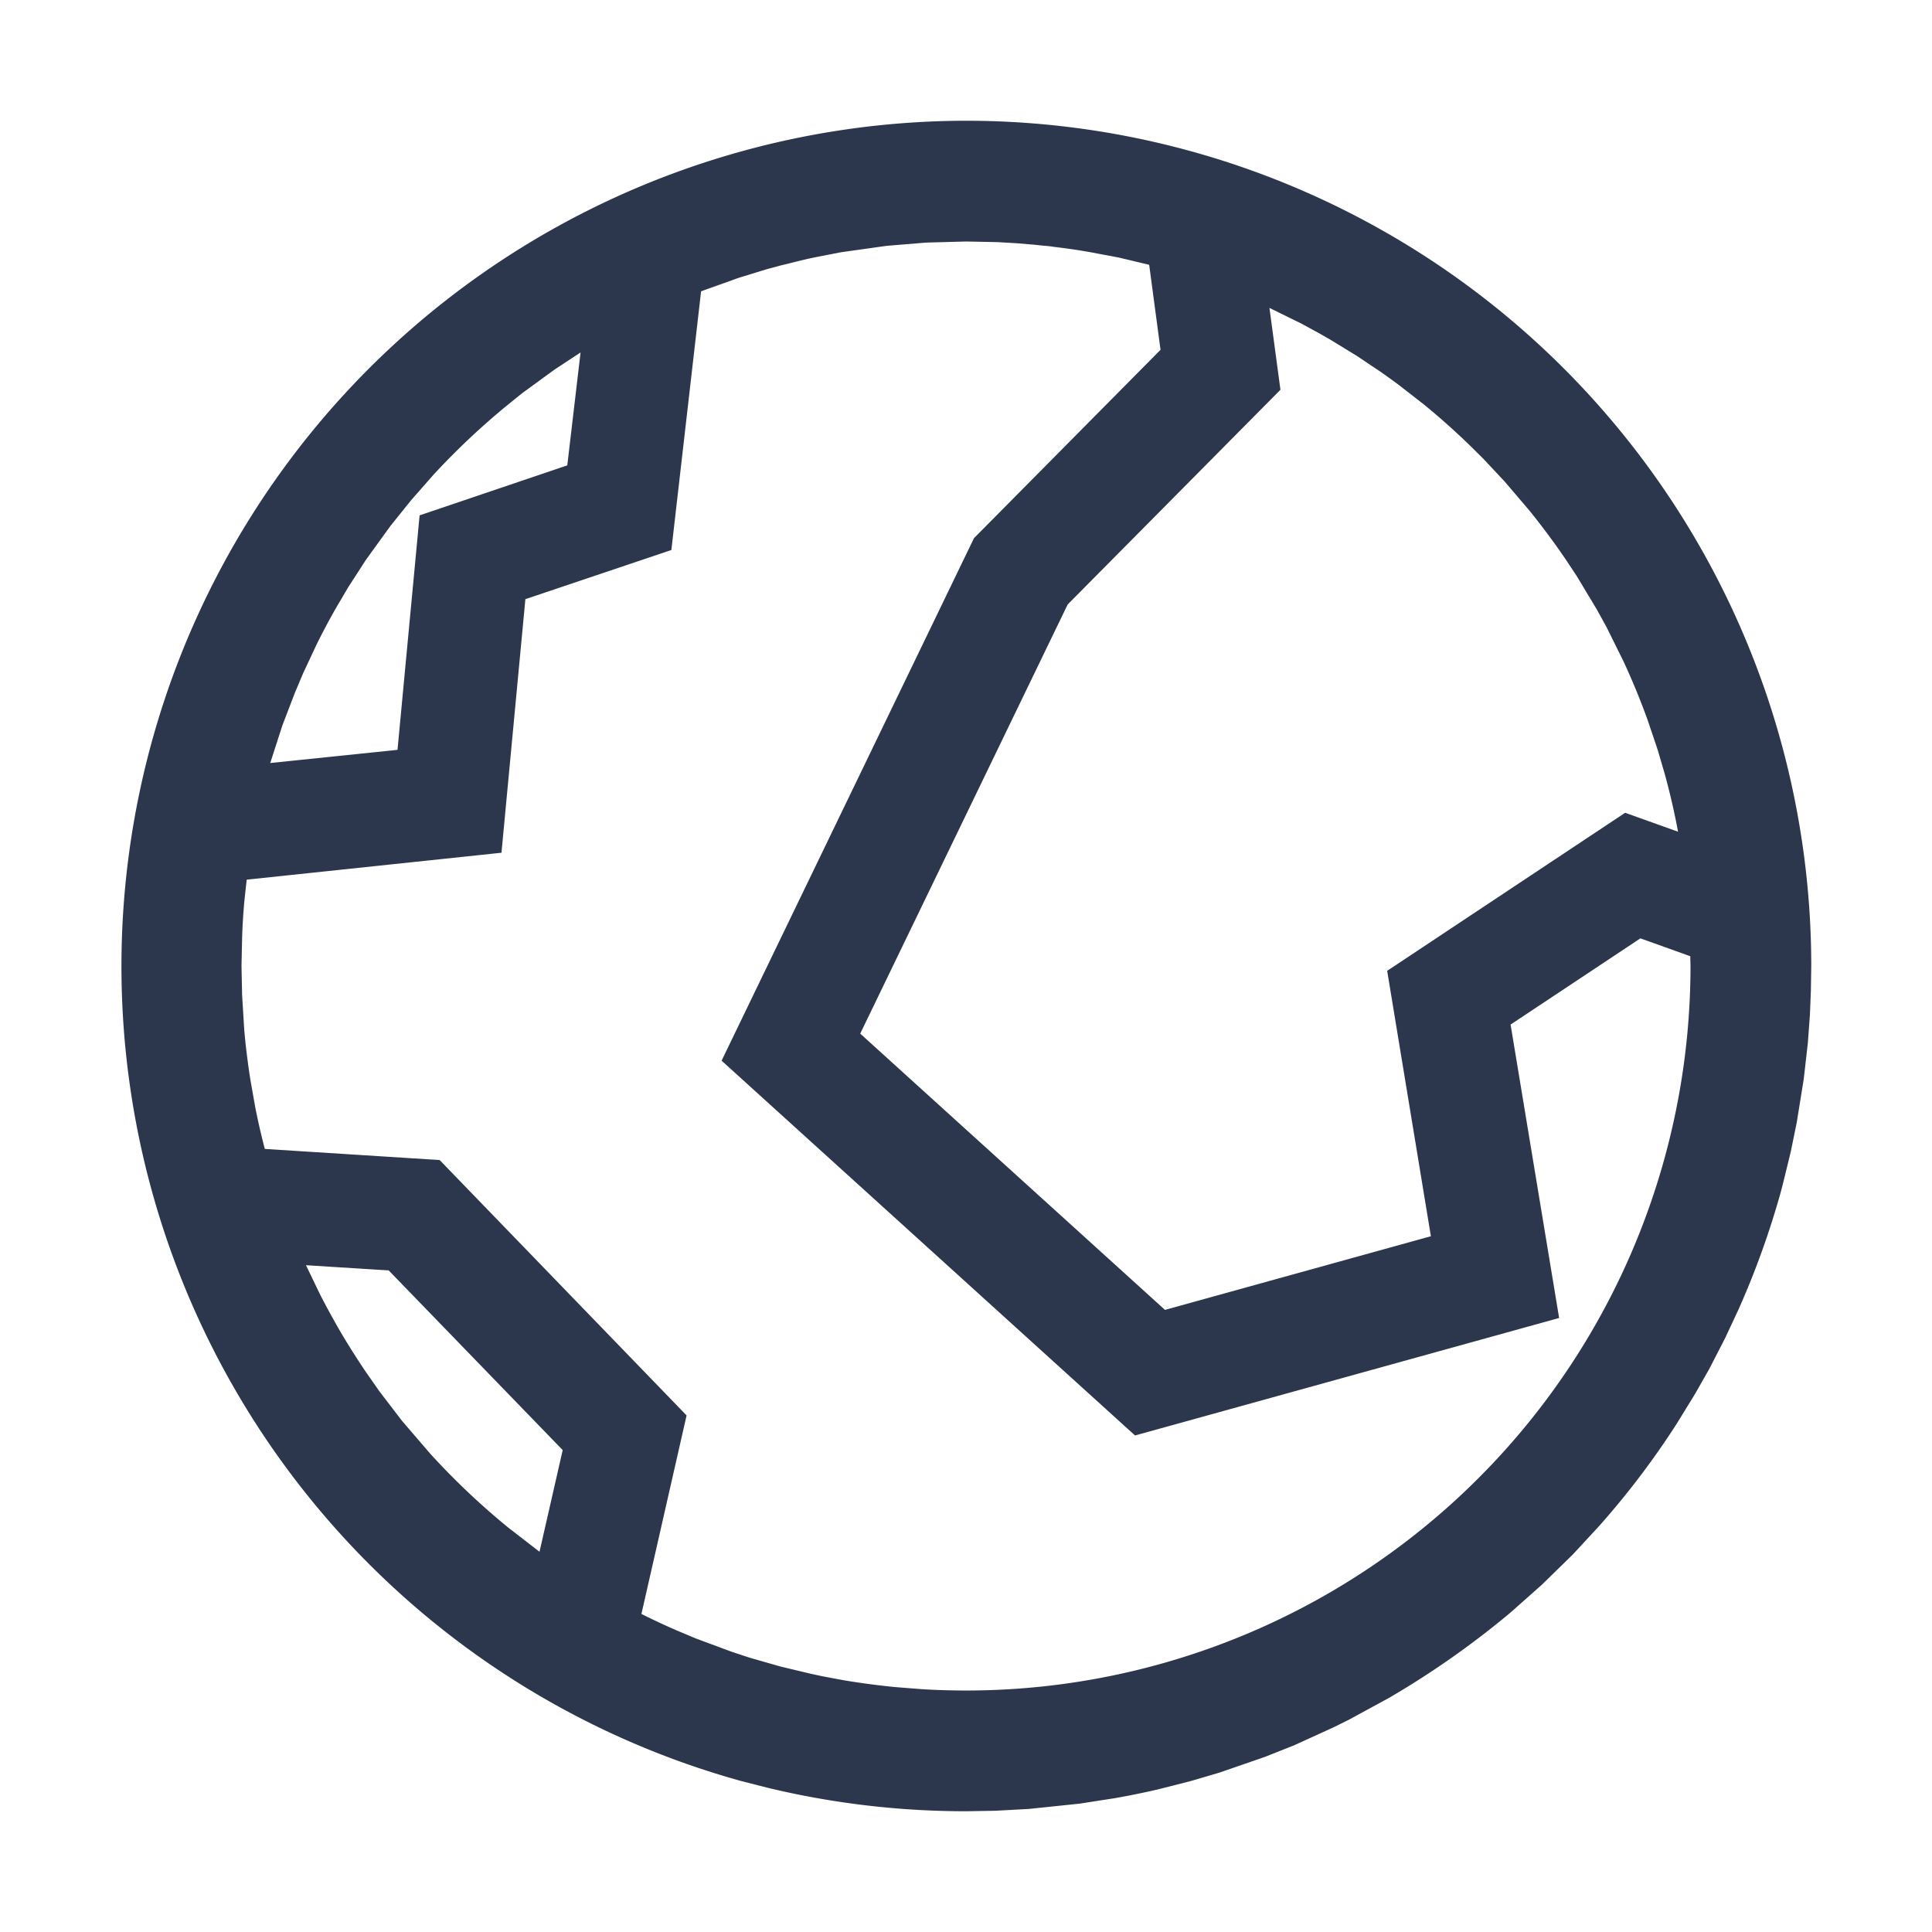 <?xml version="1.0" standalone="no"?><!DOCTYPE svg PUBLIC "-//W3C//DTD SVG 1.1//EN" "http://www.w3.org/Graphics/SVG/1.1/DTD/svg11.dtd"><svg t="1616508387343" class="icon" viewBox="0 0 1024 1024" version="1.1" xmlns="http://www.w3.org/2000/svg" p-id="1309" xmlns:xlink="http://www.w3.org/1999/xlink" width="64" height="64"><defs><style type="text/css"></style></defs><path d="M715.072 911.424l-8.128 4.032-21.056 9.6-15.488 6.144-24.064 8.32-15.232 4.48-14.336 3.648a445.312 445.312 0 0 1-17.92 3.904l17.92-3.84a445.44 445.44 0 0 1-25.6 5.312l-18.944 2.944-27.008 2.816-17.792 0.96L512 960a449.216 449.216 0 0 1-104.768-12.352l-14.336-3.648A448.128 448.128 0 0 1 512 64a448 448 0 0 1 448 448l-0.192 12.928-0.512 12.864-1.088 14.848-2.176 19.2-3.712 23.04-3.136 15.36-3.776 15.488-1.28 5.056a448.32 448.32 0 0 1-22.784 63.488l-6.976 14.912-8.32 16.192-7.68 13.504-9.728 15.808a436.16 436.16 0 0 1-41.536 54.656l-13.44 14.528-16.448 16.064-15.936 14.144-2.56 2.176a467.456 467.456 0 0 1-62.272 43.52l-21.376 11.648zM528.512 128.32L512 128l-21.12 0.576-20.992 1.728-24.128 3.392-14.144 2.752a381.376 381.376 0 0 0-20.16 4.864l17.6-4.352-11.2 2.688-11.136 2.944-14.592 4.48c-6.336 2.112-12.608 4.352-18.752 6.72l16.768-6.016a381.12 381.12 0 0 0-18.56 6.656L355.84 291.52l-77.376 26.048-12.672 134.4-135.04 14.272-1.152 10.496c-0.64 6.848-1.088 13.696-1.28 20.608L128 512l0.32 15.424 1.152 18.688 0.64 6.72c0.768 6.656 1.6 13.376 2.688 19.968l2.432 13.76c1.472 7.552 3.2 15.04 5.12 22.4l92.672 5.888 130.88 135.36-23.936 105.216 1.28 0.64c5.952 2.944 11.968 5.76 18.112 8.384l9.28 3.904 18.944 7.04 9.664 3.2 16.32 4.672 16.064 3.84 6.528 1.408 11.328 2.112c8.96 1.472 18.048 2.688 27.2 3.584l13.888 1.088A384 384 0 0 0 896 512l-0.128-5.184-26.432-9.472-68.8 45.696 25.728 155.52-224.768 62.272-219.136-198.656 133.76-276.928 98.88-99.84-6.016-45.056-16.064-3.84-15.68-2.944a383.808 383.808 0 0 0-24.512-3.456l16.128 2.112-10.24-1.408-10.304-1.088-9.92-0.832-9.984-0.576z m-366.336 542.272l7.616 15.808 2.112 4.032c2.304 4.416 4.672 8.768 7.168 13.056l-7.168-13.056 4.8 8.832 2.368 4.224c4.48 7.808 9.28 15.36 14.272 22.848l7.68 11.008 12.16 15.872 14.976 17.408a386.368 386.368 0 0 0 41.408 39.168l16.384 12.672 12.288-53.888-92.224-95.232-43.84-2.752z m510.656-507.392l5.824 43.392-112.768 113.792L455.936 547.84l161.536 146.432 140.928-39.04-23.168-140.672 126.144-83.776 28.032 10.048a381.504 381.504 0 0 0-6.976-30.336l-3.84-13.12-5.312-15.744a381.504 381.504 0 0 0-12.736-30.976l-8.96-18.112-5.248-9.536-10.624-17.664-5.376-8.128a385.408 385.408 0 0 0-19.84-26.752l-12.928-15.168-11.264-12.032-7.104-7.04a386.24 386.24 0 0 0-24.64-21.952l-12.992-10.112a385.152 385.152 0 0 0-12.48-8.96l9.728 6.912-6.08-4.352-13.312-8.96-13.888-8.512-5.888-3.392-10.112-5.504-16.704-8.192zM300.672 246.656l7.04-59.84-13.824 9.088-17.28 12.608-9.088 7.36c-13.44 11.136-26.176 23.168-38.016 36.032l-11.52 13.12-11.008 13.696-13.056 18.048-9.344 14.464-7.68 13.056 3.968-6.848a383.104 383.104 0 0 0-12.928 23.872l-7.232 15.424-4.48 10.624-6.592 17.216-6.4 19.84 67.456-6.976 11.712-124.288 78.272-26.496z" fill="#2C374D" p-id="1310"></path></svg>